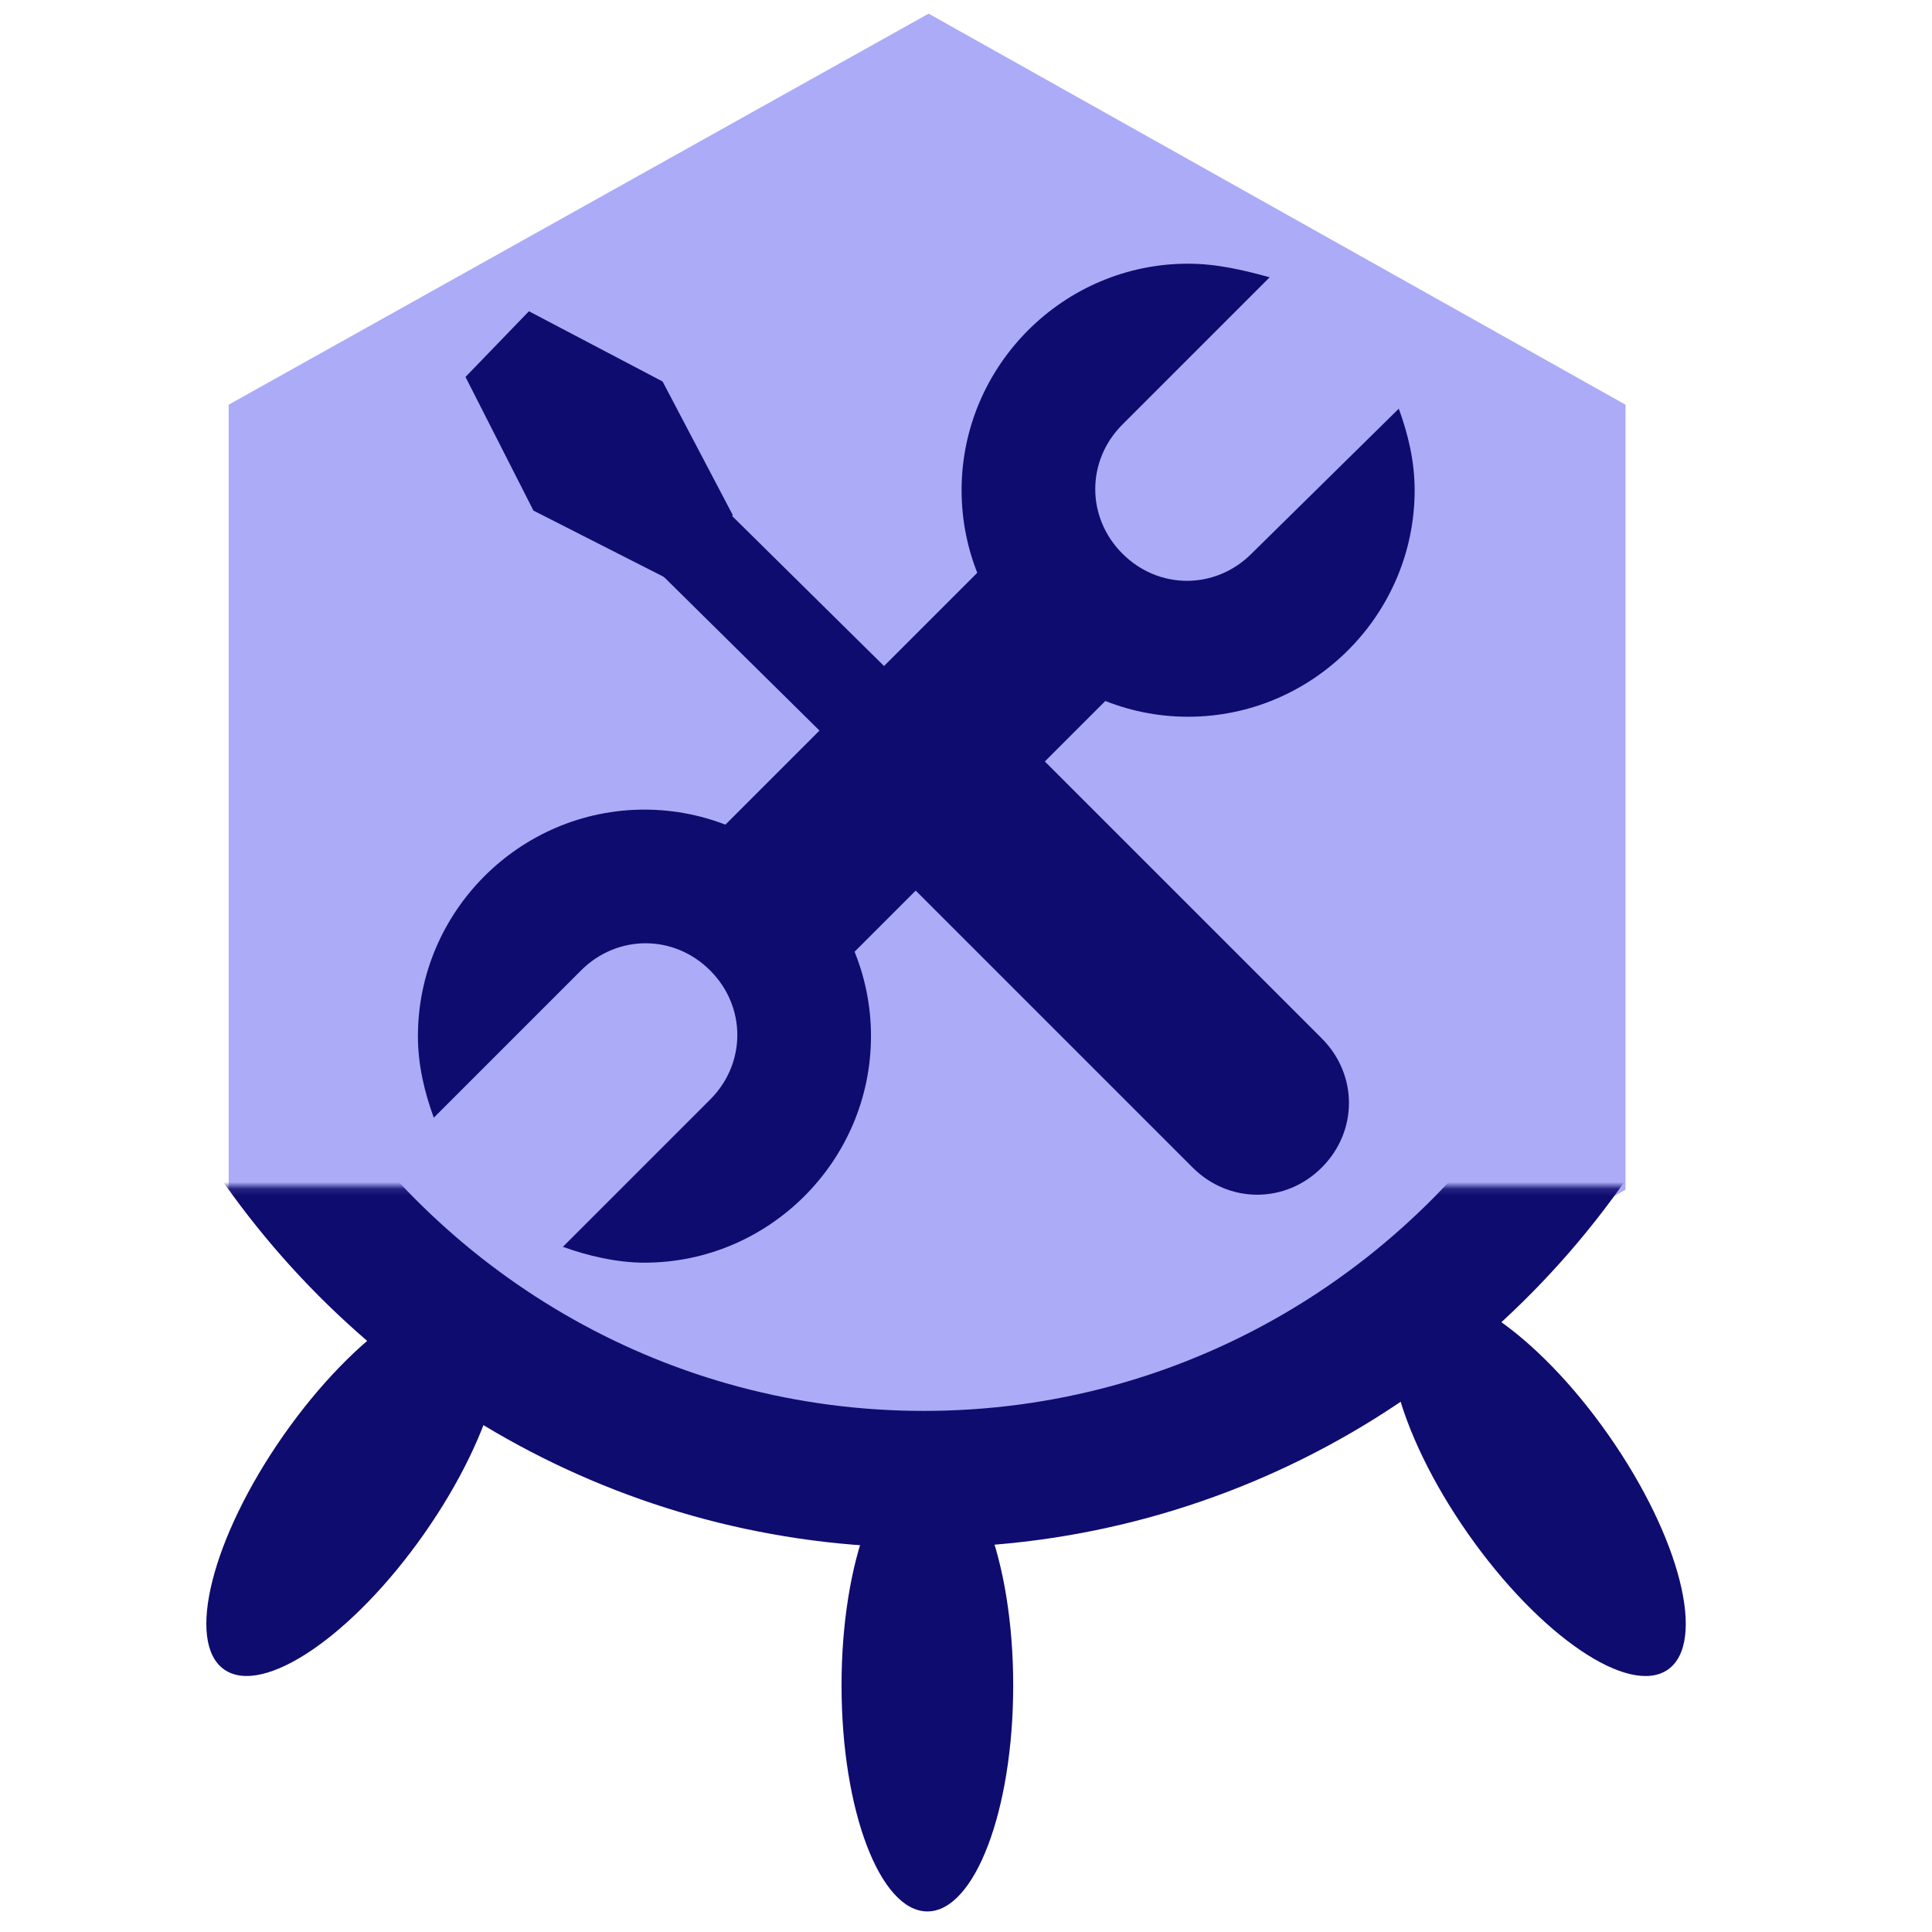 <?xml version="1.0" encoding="UTF-8"?>
<svg width="40" height="40" version="1.1" viewBox="0 0 40 40" xmlns="http://www.w3.org/2000/svg" xmlns:cc="http://creativecommons.org/ns#" xmlns:dc="http://purl.org/dc/elements/1.1/" xmlns:rdf="http://www.w3.org/1999/02/22-rdf-syntax-ns#"><defs><mask id="c" fill="#ffffff"><path d="m0 0h313.3v159.86h-313.3z" fill="#fff" fill-rule="evenodd"/></mask></defs><mask id="a" fill="#ffffff"><path d="m0 0h313.3v159.86h-313.3z" fill="#fff" fill-rule="evenodd"/></mask><mask id="b" fill="#ffffff"><path d="m0 0h313.3v159.86h-313.3z" fill="#fff" fill-rule="evenodd"/></mask><g><g transform="translate(.4 .253)"><g transform="matrix(.495 0 0 .495 5.076 3.213)"><g transform="matrix(1.776,0,0,1.776,-164.24,-70.425)"><g transform="translate(96.564,87.836)" fill="#66ff9a" stroke-width="3.24"><polygon class="st0" transform="matrix(.723 0 0 .703 -28.717 -125.97)" points="55.7 105.5 78.4 118.6 78.4 144.9 55.7 158 32.9 144.9 32.9 118.6" fill="#ababf7"/></g><g transform="matrix(.158 0 0 .158 83.649 18.463)" fill="#005e20" fill-rule="evenodd"><g transform="matrix(1.078,0,0,-1.078,-10.799,451.79)"><g transform="matrix(.945 0 0 .945 8.696 2.702)" fill="#0f0c6f" mask="url(#c)"><path transform="rotate(35,137.93,151.55)" d="m203.46 95.688c6.936 0 12.559-14.809 12.559-33.077s-5.623-33.077-12.559-33.077-12.559 14.809-12.559 33.077 5.623 33.077 12.559 33.077z"/><path transform="matrix(-.819 .574 .574 .819 58.085 47.705)" d="m30.142 95.688c6.936 0 12.559-14.809 12.559-33.077s-5.623-33.077-12.559-33.077c-6.936 0-12.559 14.809-12.559 33.077s5.623 33.077 12.559 33.077z"/><path d="m153.24 119.95c-6.936 0-12.559-14.809-12.559-33.077s5.623-33.077 12.559-33.077c6.936 0 12.559 14.809 12.559 33.077s-5.623 33.077-12.559 33.077z"/></g><path transform="matrix(.945 0 0 .945 8.696 2.702)" d="m251.47 173.1c-20.23-33.61-56.89-56.068-98.756-56.068-40.721 0-76.516 21.246-97.059 53.335" fill="none" mask="url(#c)" stroke="#0f0c6f" stroke-width="19.999"/></g></g></g></g></g><g transform="matrix(.469 0 0 .469 32.303 8.483)" fill="#0f0c6f"><g transform="translate(-60.427 -16.447)" fill="#0f0c6f"><polygon class="st3" points="37.4 34.5 34.5 37.3 18.4 21.4 21.3 18.6"/><path class="st4" d="m49.9 49.9c-1.6 1.6-4.1 1.6-5.7 0l-14.1-14.1c-1.6-1.6-1.6-4.1 0-5.7s4.1-1.6 5.7 0l14.1 14.1c1.6 1.6 1.6 4.1 0 5.7z"/><rect class="st5" transform="matrix(.707 -.707 .707 .707 -13.255 32)" x="23.4" y="28" width="17.1" height="8"/><polygon class="st3" points="14.9 12.1 20.8 15.2 23.9 21.1 21 23.9 15.1 20.9 12.1 15"/><path class="st5" d="m46.8 22.8c-1.6 1.6-4.1 1.6-5.7 0s-1.6-4.1 0-5.7l6.5-6.5c-1.1-0.3-2.3-0.6-3.6-0.6-5.5 0-10 4.5-10 10s4.5 10 10 10 10-4.5 10-10c0-1.3-0.3-2.5-0.7-3.6z"/><path class="st5" d="m17.2 41.2c1.6-1.6 4.1-1.6 5.7 0s1.6 4.1 0 5.7l-6.5 6.5c1.1 0.4 2.4 0.7 3.6 0.7 5.5 0 10-4.5 10-10s-4.5-10-10-10-10 4.5-10 10c0 1.3 0.3 2.5 0.7 3.6z"/></g></g></g></svg>
